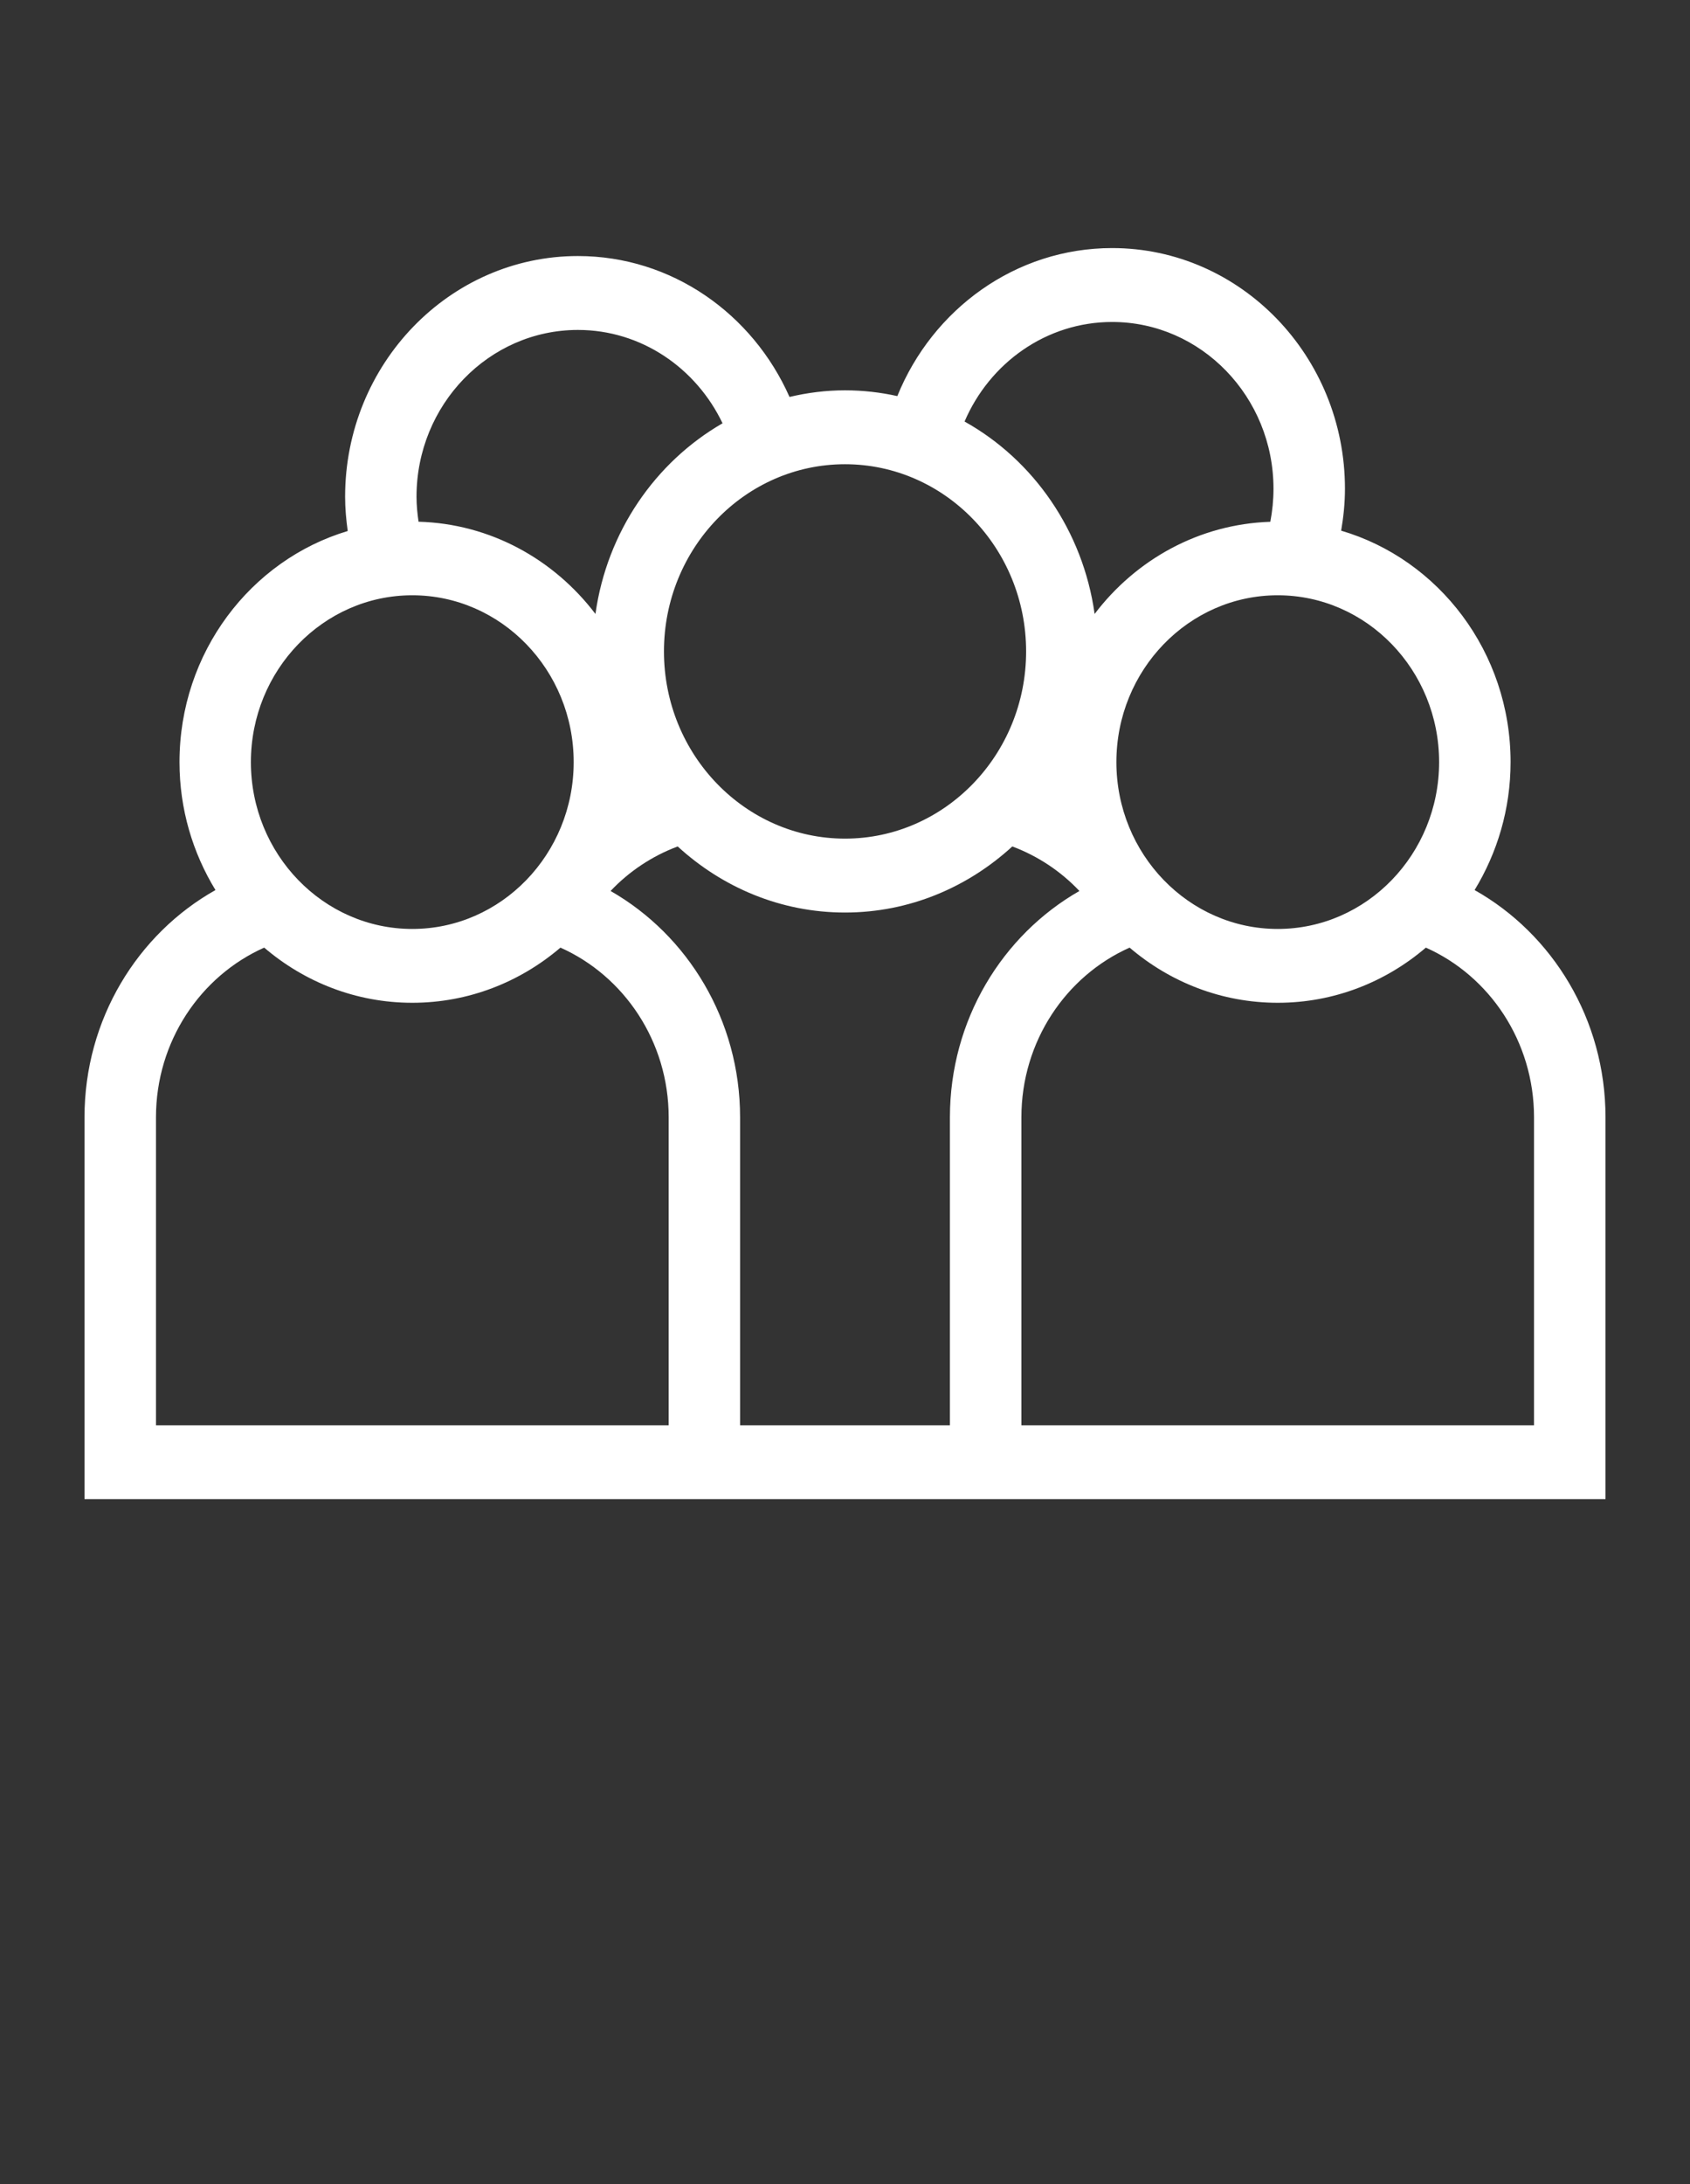 <svg width="24" height="31" viewBox="0 0 24 31" fill="none" xmlns="http://www.w3.org/2000/svg">
<rect x="0" y="0" width="24" height="31" fill="#333333" stroke="none"/>
<g clip-path="url(#clip0)">
<path d="M10.51 21.278H13.491H17.07H22.8V15.859C22.8 14.468 22.047 13.255 20.941 12.633C21.262 12.106 21.452 11.485 21.452 10.817C21.452 9.256 20.432 7.939 19.046 7.532C19.079 7.339 19.1 7.141 19.1 6.937C19.1 5.054 17.617 3.521 15.794 3.521C14.422 3.521 13.243 4.389 12.743 5.622C12.504 5.569 12.255 5.54 12 5.54C11.729 5.54 11.466 5.574 11.212 5.634C10.69 4.456 9.541 3.634 8.207 3.634C6.384 3.634 4.901 5.167 4.901 7.051C4.901 7.216 4.916 7.377 4.938 7.537C3.56 7.949 2.549 9.262 2.549 10.817C2.549 11.485 2.738 12.106 3.06 12.633C1.953 13.255 1.2 14.468 1.2 15.859V21.278H6.931H10.51V21.278ZM13.491 20.23H10.51V15.859C10.51 14.477 9.766 13.272 8.671 12.646C8.936 12.366 9.261 12.15 9.624 12.014C10.258 12.595 11.088 12.952 12 12.952C12.912 12.952 13.742 12.595 14.376 12.014C14.739 12.15 15.064 12.366 15.329 12.646C14.234 13.272 13.49 14.477 13.49 15.859V20.23H13.491ZM21.785 15.859V20.23H16.055H14.505V15.859C14.505 14.78 15.139 13.852 16.042 13.45C16.614 13.939 17.347 14.233 18.146 14.233C18.944 14.233 19.677 13.939 20.249 13.45C21.152 13.852 21.785 14.78 21.785 15.859ZM20.437 10.817C20.437 12.122 19.409 13.185 18.145 13.185C16.882 13.185 15.854 12.122 15.854 10.817C15.854 9.511 16.882 8.449 18.145 8.449C19.409 8.449 20.437 9.511 20.437 10.817ZM15.794 4.57C17.057 4.57 18.085 5.632 18.085 6.937C18.085 7.098 18.069 7.254 18.04 7.406C17.028 7.439 16.13 7.943 15.545 8.714C15.379 7.533 14.677 6.529 13.698 5.983C14.054 5.152 14.859 4.57 15.794 4.57ZM12 6.589C13.418 6.589 14.572 7.781 14.572 9.246C14.572 10.711 13.418 11.903 12 11.903C10.582 11.903 9.429 10.711 9.429 9.246C9.429 7.781 10.582 6.589 12 6.589ZM8.207 4.683C9.108 4.683 9.887 5.225 10.261 6.008C9.305 6.559 8.619 7.55 8.456 8.714C7.867 7.939 6.963 7.433 5.944 7.405C5.927 7.289 5.915 7.171 5.915 7.051C5.915 5.745 6.943 4.683 8.207 4.683ZM5.855 8.449C7.118 8.449 8.147 9.511 8.147 10.817C8.147 12.122 7.119 13.185 5.855 13.185C4.591 13.185 3.563 12.122 3.563 10.817C3.563 9.511 4.592 8.449 5.855 8.449ZM2.215 15.859C2.215 14.78 2.849 13.852 3.752 13.45C4.324 13.939 5.057 14.233 5.855 14.233C6.653 14.233 7.386 13.939 7.959 13.45C8.861 13.852 9.496 14.78 9.496 15.859V20.23H7.946H2.215V15.859Z" fill="white"/>
</g>
<defs>
<clipPath id="clip0">
<rect width="24" height="31" fill="white"/>
</clipPath>
</defs>
</svg>
